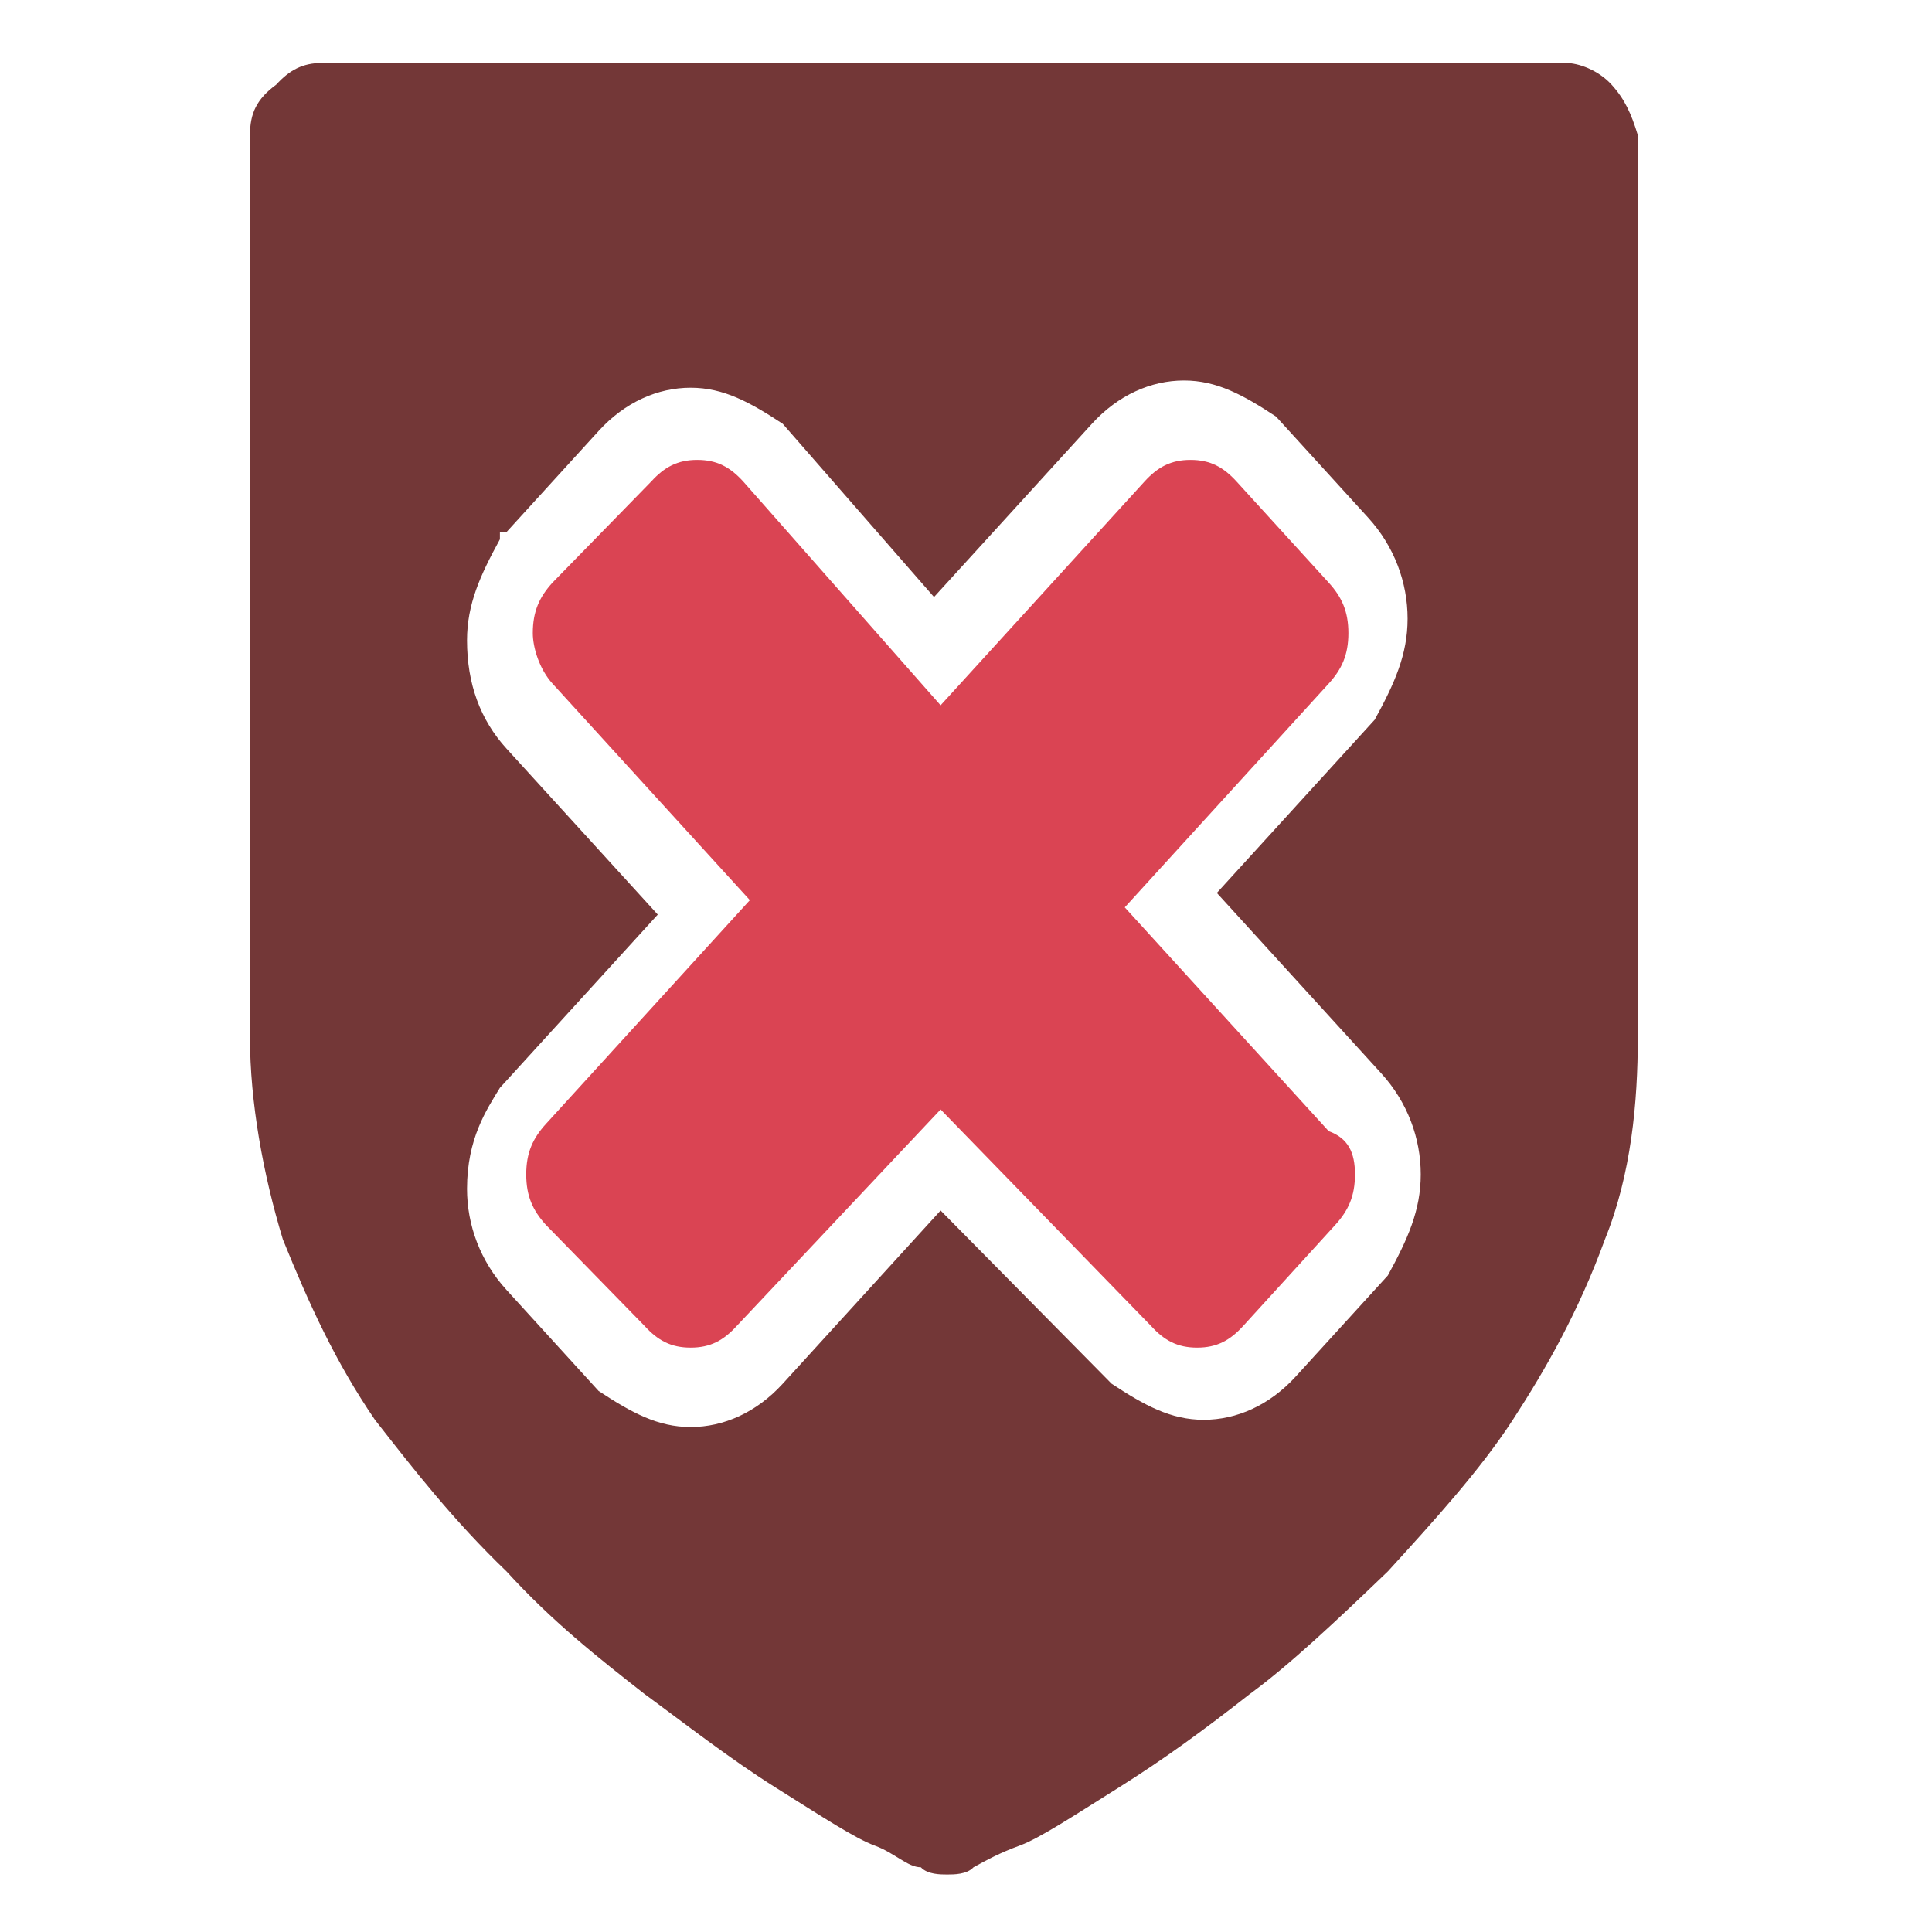 <?xml version="1.0" encoding="UTF-8" standalone="no"?>
<svg
   xmlns:dc="http://purl.org/dc/elements/1.1/"
   xmlns:cc="http://creativecommons.org/ns#"
   xmlns:rdf="http://www.w3.org/1999/02/22-rdf-syntax-ns#"
   xmlns:svg="http://www.w3.org/2000/svg"
   xmlns="http://www.w3.org/2000/svg"
   xmlns:sodipodi="http://sodipodi.sourceforge.net/DTD/sodipodi-0.dtd"
   xmlns:inkscape="http://www.inkscape.org/namespaces/inkscape"
   viewBox="0 0 32 32"
   version="1.1"
   id="svg6"
   sodipodi:docname="security-low.svg"
   inkscape:version="0.92.4 5da689c313, 2019-01-14">
  <defs
     id="defs10">
    <linearGradient
       id="c"
       gradientTransform="matrix(0,-0.018,0.017,0,39.258,1.945)"
       gradientUnits="userSpaceOnUse"
       x1="487.742"
       x2="493.509"
       y1="985.346"
       y2="11.611">
      <stop
         offset="0"
         stop-color="#d3d3d3"
         id="stop12" />
      <stop
         offset="1"
         stop-color="#ddd"
         id="stop14" />
    </linearGradient>
    <linearGradient
       id="a"
       gradientUnits="userSpaceOnUse"
       x1="399.571"
       x2="399.571"
       y1="545.798"
       y2="517.798">
      <stop
         offset="0"
         stop-color="#3889e9"
         id="stop2" />
      <stop
         offset="1"
         stop-color="#5ea5fb"
         id="stop4" />
    </linearGradient>
    <linearGradient
       id="b"
       gradientUnits="userSpaceOnUse"
       x1="400.556"
       x2="400.556"
       y1="546.927"
       y2="516.475"
       gradientTransform="matrix(0.864,0,0,0.891,-298.845,-465.108)">
      <stop
         offset="0"
         stop-color="#2e3e46"
         id="stop7" />
      <stop
         offset="1"
         stop-color="#435a64"
         id="stop9" />
    </linearGradient>
  </defs>
  <sodipodi:namedview
     pagecolor="#ffffff"
     bordercolor="#666666"
     borderopacity="1"
     objecttolerance="10"
     gridtolerance="10"
     guidetolerance="10"
     inkscape:pageopacity="0"
     inkscape:pageshadow="2"
     inkscape:window-width="1366"
     inkscape:window-height="703"
     id="namedview8"
     showgrid="false"
     inkscape:zoom="7.375"
     inkscape:cx="16.592828"
     inkscape:cy="16"
     inkscape:window-x="0"
     inkscape:window-y="0"
     inkscape:window-maximized="1"
     inkscape:current-layer="svg6" />
  <g
     id="g25"
     transform="matrix(0.994,0,0,1.111,-0.111,-1.944)">
    <g
       transform="matrix(1.096,0,0,1.076,-1.751,-1.078)"
       id="g23">
      <path
         inkscape:connector-curvature="0"
         d="m 22.3,18.9 c 0,0.3 -0.1,0.5 -0.3,0.7 L 20.6,21 c -0.2,0.2 -0.4,0.3 -0.7,0.3 -0.3,0 -0.5,-0.1 -0.7,-0.3 L 16,18 12.9,21 c -0.2,0.2 -0.4,0.3 -0.7,0.3 -0.3,0 -0.5,-0.1 -0.7,-0.3 L 10,19.6 C 9.8,19.4 9.7,19.2 9.7,18.9 9.7,18.6 9.8,18.4 10,18.2 l 3.1,-3.1 -3,-3 C 9.9,11.9 9.8,11.6 9.8,11.4 c 0,-0.3 0.1,-0.5 0.3,-0.7 L 11.6,9.3 C 11.8,9.1 12,9 12.3,9 12.6,9 12.8,9.1 13,9.3 l 3,3.1 3.1,-3.1 C 19.3,9.1 19.5,9 19.8,9 c 0.3,0 0.5,0.1 0.7,0.3 l 1.4,1.4 c 0.2,0.2 0.3,0.4 0.3,0.7 0,0.3 -0.1,0.5 -0.3,0.7 l -3.1,3.1 3.1,3.1 c 0.3,0.1 0.4,0.3 0.4,0.6 z"
         id="path2"
         style="fill:#da4453;fill-opacity:1" />
      <path
         style="fill:#733737"
         inkscape:connector-curvature="0"
         d="M 26.2,3.8 C 26,3.6 25.7,3.5 25.5,3.5 H 6.6 C 6.3,3.5 6.1,3.6 5.9,3.8 5.6,4 5.5,4.2 5.5,4.5 V 17 c 0,0.9 0.2,1.9 0.5,2.8 0.4,0.9 0.8,1.7 1.4,2.5 0.6,0.7 1.2,1.4 2,2.1 0.7,0.7 1.4,1.2 2.1,1.7 0.6,0.4 1.3,0.9 2,1.3 0.7,0.4 1.2,0.7 1.5,0.8 0.3,0.1 0.5,0.3 0.7,0.3 0.1,0.1 0.3,0.1 0.4,0.1 0.1,0 0.3,0 0.4,-0.1 0.2,-0.1 0.4,-0.2 0.7,-0.3 0.3,-0.1 0.8,-0.4 1.5,-0.8 0.7,-0.4 1.3,-0.8 2,-1.3 0.6,-0.4 1.3,-1 2.1,-1.7 0.7,-0.7 1.4,-1.4 1.9,-2.1 0.5,-0.7 1,-1.5 1.4,-2.5 0.4,-0.9 0.5,-1.9 0.5,-2.8 V 4.5 C 26.5,4.2 26.4,4 26.2,3.8 Z m -3.5,13.7 c 0.4,0.4 0.6,0.9 0.6,1.4 0,0.5 -0.2,0.9 -0.5,1.4 l -1.4,1.4 c -0.4,0.4 -0.9,0.6 -1.4,0.6 -0.5,0 -0.9,-0.2 -1.4,-0.5 L 16,19.4 13.6,21.8 c -0.4,0.4 -0.9,0.6 -1.4,0.6 -0.5,0 -0.9,-0.2 -1.4,-0.5 L 9.4,20.5 C 9,20.1 8.8,19.6 8.8,19.1 8.8,18.4 9.1,18 9.3,17.7 L 11.7,15.3 9.4,13 C 9,12.6 8.8,12.1 8.8,11.5 8.8,11 9,10.6 9.3,10.1 V 10 H 9.4 L 10.8,8.6 C 11.2,8.2 11.7,8 12.2,8 c 0.5,0 0.9,0.2 1.4,0.5 l 2.3,2.4 2.4,-2.4 c 0.4,-0.4 0.9,-0.6 1.4,-0.6 0.5,0 0.9,0.2 1.4,0.5 l 1.4,1.4 c 0.4,0.4 0.6,0.9 0.6,1.4 0,0.5 -0.2,0.9 -0.5,1.4 L 20.2,15 Z"
         id="path4" />
      <circle
         id="circle17"
         r="0"
         cy="8.795"
         cx="47.444"
         style="fill:#1d99f3;fill-opacity:1;stroke-width:0.835" />
      <circle
         style="fill:#1d99f3;fill-opacity:1;stroke-width:1.367"
         cx="11.09"
         cy="34.875"
         r="0"
         id="circle21" />
    </g>
  </g>
</svg>
